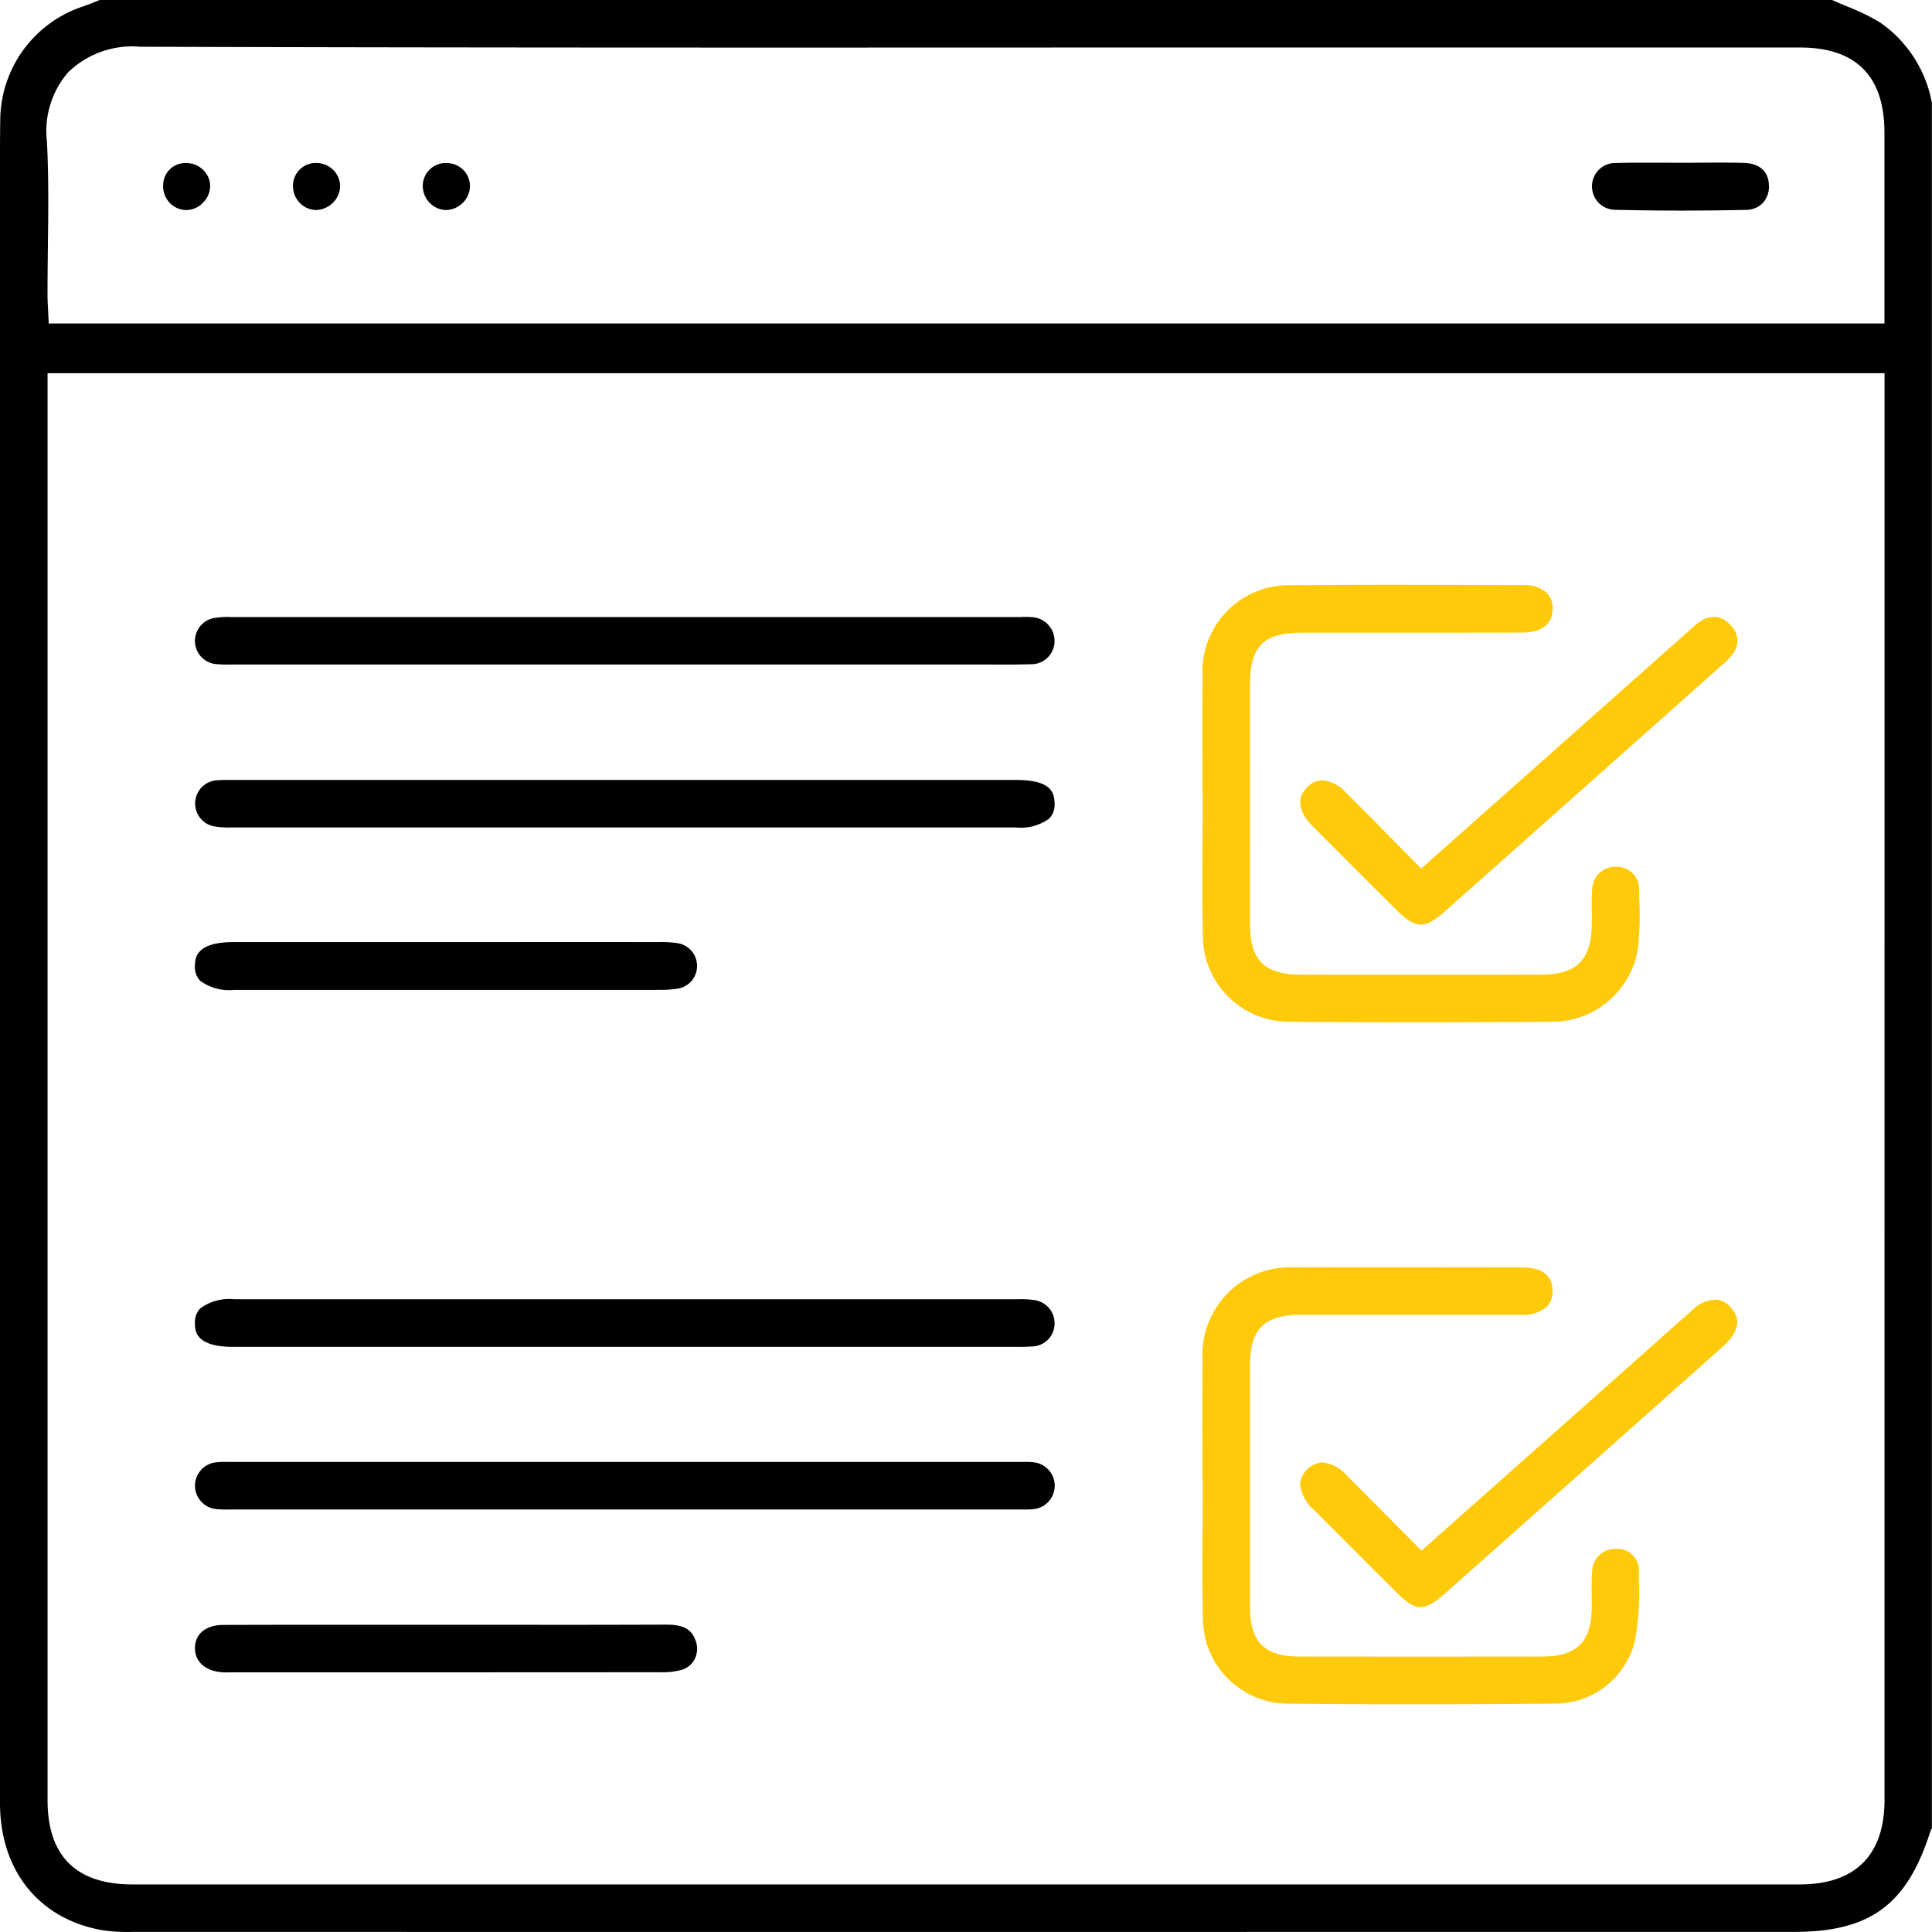 <svg xmlns="http://www.w3.org/2000/svg" xmlns:xlink="http://www.w3.org/1999/xlink" width="110.998" height="110.992" viewBox="0 0 110.998 110.992">
  <defs>
    <clipPath id="clip-path">
      <rect id="Rectangle_2530" data-name="Rectangle 2530" width="110.998" height="110.992" transform="translate(0 0)" fill="none"/>
    </clipPath>
  </defs>
  <g id="Group_1355" data-name="Group 1355" transform="translate(-1572 -1262.385)">
    <g id="Group_1307" data-name="Group 1307" transform="translate(1572 1262.385)">
      <g id="Group_1307-2" data-name="Group 1307" clip-path="url(#clip-path)">
        <path id="Path_5778" data-name="Path 5778" d="M4.8.359A6.926,6.926,0,0,0,.015,6.813C0,7.74,0,8.668,0,9.6l0,1.143v92.849c0,3.9,2.276,6.7,5.937,7.313a10.158,10.158,0,0,0,1.679.087h.2q39.689.006,79.379,0h15.876c4.357,0,6.474-1.547,7.812-5.709a1.669,1.669,0,0,1,.108-.25V5.907a7.2,7.2,0,0,0-2.979-4.619A12.777,12.777,0,0,0,106.1.361c-.281-.118-.562-.236-.84-.361H5.727L5.511.087c-.236.1-.472.191-.713.272M108.27,103.406c0,3.179-1.684,4.859-4.868,4.859H7.616c-3.241,0-4.883-1.629-4.883-4.843V21.442H108.271ZM8.062,2.686c17.954.057,36.209.051,53.86.044l23.6,0h17.894c3.215,0,4.847,1.642,4.85,4.876V18.587H2.8l-.041-.85c-.014-.269-.028-.519-.029-.769,0-.926.011-1.851.021-2.776.026-1.99.05-4.048-.054-6.056A5.158,5.158,0,0,1,3.919,4.151,5.29,5.29,0,0,1,8.062,2.686"/>
        <path id="Path_5779" data-name="Path 5779" d="M69.088,48.472c-.01,1.761-.02,3.582.02,5.369A4.942,4.942,0,0,0,74.022,58.7c4.66.042,9.629.043,15.191,0a4.973,4.973,0,0,0,4.877-4.138,16.409,16.409,0,0,0,.09-2.854l-.014-.552A1.278,1.278,0,0,0,92.9,49.793a1.343,1.343,0,0,0-1.428,1.329c-.032.435-.027.873-.02,1.311,0,.207.005.414,0,.62-.011,2.087-.854,2.94-2.91,2.941q-6.89.006-13.777,0c-2.119,0-2.946-.814-2.948-2.9q-.006-6.888,0-13.778c0-2.188.781-2.964,2.973-2.967h4.994q3.846,0,7.689-.006c.642,0,1.719-.184,1.73-1.367a1.229,1.229,0,0,0-.327-.913,1.89,1.89,0,0,0-1.369-.445l-2.049-.007c-3.665-.012-7.453-.023-11.177.014a4.958,4.958,0,0,0-5.19,5.251c-.016,1.652-.012,3.3-.008,4.955l0,1.757h.01v.5c0,.795,0,1.59-.008,2.384" fill="#ffca0a"/>
        <path id="Path_5780" data-name="Path 5780" d="M69.089,87.821c-.011,1.733-.021,3.525.022,5.283a4.9,4.9,0,0,0,4.763,4.772c4.681.057,9.756.057,15.517,0a4.71,4.71,0,0,0,4.536-3.593,15.416,15.416,0,0,0,.231-3.435l0-.574a1.224,1.224,0,0,0-1.311-1.285H92.83a1.313,1.313,0,0,0-1.357,1.29c-.036.442-.03.888-.025,1.359,0,.227.006.454,0,.68-.014,2.025-.845,2.852-2.869,2.854q-6.946.009-13.89,0c-2.038,0-2.872-.827-2.875-2.845q-.007-6.947,0-13.889c0-2.084.826-2.9,2.934-2.9h5.236q3.726,0,7.449,0a1.976,1.976,0,0,0,1.44-.468,1.258,1.258,0,0,0,.325-.947c-.022-.866-.615-1.306-1.763-1.308H86.318c-3.963-.006-7.928-.013-11.889,0A5.034,5.034,0,0,0,69.09,78.14c-.013,1.693-.01,3.386-.007,5.078l0,1.745H69.1v.5c0,.786,0,1.572-.01,2.358" fill="#ffca0a"/>
        <path id="Path_5781" data-name="Path 5781" d="M58.69,83.992l-.26,0-45.31,0a4.791,4.791,0,0,0-.667.019,1.35,1.35,0,0,0-.006,2.692,5.852,5.852,0,0,0,.749.02l.286,0H58.318l.294,0a5.729,5.729,0,0,0,.742-.018,1.352,1.352,0,0,0,0-2.695,4.844,4.844,0,0,0-.661-.018"/>
        <path id="Path_5782" data-name="Path 5782" d="M13.4,77.379H58.455a8.033,8.033,0,0,0,.822-.021,1.321,1.321,0,0,0,1.31-1.273A1.342,1.342,0,0,0,59.4,74.69a4.756,4.756,0,0,0-.86-.045l-45.082,0a2.81,2.81,0,0,0-1.957.528,1.157,1.157,0,0,0-.3.871c0,.4.017,1.337,2.195,1.337"/>
        <path id="Path_5783" data-name="Path 5783" d="M58.713,35.45l-.2,0q-22.632,0-45.272,0a4.6,4.6,0,0,0-.97.062,1.338,1.338,0,0,0,.195,2.647,7.174,7.174,0,0,0,.775.019l.27,0H55.827l.964,0c.806.005,1.608.009,2.41-.016a1.336,1.336,0,0,0,1.385-1.281,1.369,1.369,0,0,0-1.359-1.425,4.4,4.4,0,0,0-.514-.012"/>
        <path id="Path_5784" data-name="Path 5784" d="M13.191,44.812a6.783,6.783,0,0,0-.7.015,1.337,1.337,0,0,0-.25,2.637,4.85,4.85,0,0,0,1.059.075h.127q9.1,0,18.213,0h26.73a2.739,2.739,0,0,0,1.925-.523,1.162,1.162,0,0,0,.291-.892c-.018-.682-.3-1.313-2.212-1.313Z"/>
        <path id="Path_5785" data-name="Path 5785" d="M97.192,75.3q-2.121,1.876-4.235,3.764L81.669,89.087l-1.414-1.423c-.949-.956-1.876-1.89-2.81-2.821a2.25,2.25,0,0,0-1.5-.829,1.411,1.411,0,0,0-1.253,1.248,2.241,2.241,0,0,0,.792,1.477q2.349,2.359,4.711,4.711c1.16,1.156,1.612,1.173,2.848.076Q91.014,84.46,98.97,77.378c1.366-1.214.7-1.988.48-2.242a1.218,1.218,0,0,0-.844-.469,2.009,2.009,0,0,0-1.414.636" fill="#ffca0a"/>
        <path id="Path_5786" data-name="Path 5786" d="M75.359,47.409q1.983,2,3.984,3.99l.879.877c1.107,1.1,1.624,1.119,2.774.1q7.924-7.035,15.84-14.08a4.506,4.506,0,0,0,.687-.692,1.2,1.2,0,0,0-.093-1.673,1.23,1.23,0,0,0-1.666-.278,3.292,3.292,0,0,0-.573.447L81.651,49.9,80.082,48.31c-.946-.96-1.872-1.9-2.809-2.829a2.007,2.007,0,0,0-1.294-.651,1.221,1.221,0,0,0-.88.4c-.861.862-.1,1.811.26,2.179" fill="#ffca0a"/>
        <path id="Path_5787" data-name="Path 5787" d="M37.817,56.866a6.015,6.015,0,0,0,1.2-.08,1.324,1.324,0,0,0-.04-2.591,6.015,6.015,0,0,0-1.1-.069q-4.76-.006-9.516,0H13.4c-2.175,0-2.191.947-2.2,1.351a1.14,1.14,0,0,0,.295.865,2.792,2.792,0,0,0,1.954.529q12.18,0,24.364,0"/>
        <path id="Path_5788" data-name="Path 5788" d="M38.311,93.339h-.018q-4.641.017-9.28.008l-7,0-3.351,0q-2.915,0-5.828.009c-1.005,0-1.631.515-1.634,1.336,0,.8.639,1.343,1.635,1.388.121.006.241.005.36,0h4.923q9.915,0,19.823-.006a4.191,4.191,0,0,0,1.242-.143,1.238,1.238,0,0,0,.735-.627,1.306,1.306,0,0,0,.057-1.018c-.234-.679-.7-.945-1.667-.945"/>
        <path id="Path_5789" data-name="Path 5789" d="M101.275,11.664a1.389,1.389,0,0,0,.354-1.006c-.019-.811-.534-1.27-1.447-1.3-.841-.022-1.682-.017-2.526-.011l-1.068.005-1.157-.005c-.362,0-.723,0-1.086,0-.487,0-.974,0-1.462.018a1.341,1.341,0,0,0-1.417,1.259,1.361,1.361,0,0,0,.353,1,1.329,1.329,0,0,0,.957.428c2.415.061,4.944.063,7.52.007a1.35,1.35,0,0,0,.979-.393"/>
        <path id="Path_5790" data-name="Path 5790" d="M18.174,9.365h0a1.3,1.3,0,0,0-1.34,1.271,1.383,1.383,0,0,0,.37,1,1.329,1.329,0,0,0,.931.43,1.431,1.431,0,0,0,.959-.385,1.38,1.38,0,0,0,.445-.961,1.3,1.3,0,0,0-.378-.94,1.366,1.366,0,0,0-.986-.415"/>
        <path id="Path_5791" data-name="Path 5791" d="M25.638,9.364h0a1.322,1.322,0,0,0-1.349,1.275,1.387,1.387,0,0,0,.374.987,1.339,1.339,0,0,0,.939.441,1.432,1.432,0,0,0,.957-.384A1.378,1.378,0,0,0,27,10.718a1.31,1.31,0,0,0-.378-.951,1.358,1.358,0,0,0-.979-.4"/>
        <path id="Path_5792" data-name="Path 5792" d="M10.712,9.367h-.006a1.276,1.276,0,0,0-1.332,1.265,1.387,1.387,0,0,0,.364,1.008,1.328,1.328,0,0,0,.926.426,1.31,1.31,0,0,0,.96-.384,1.378,1.378,0,0,0,.449-.958,1.291,1.291,0,0,0-.376-.937,1.372,1.372,0,0,0-.985-.42"/>
      </g>
    </g>
  </g>
</svg>
